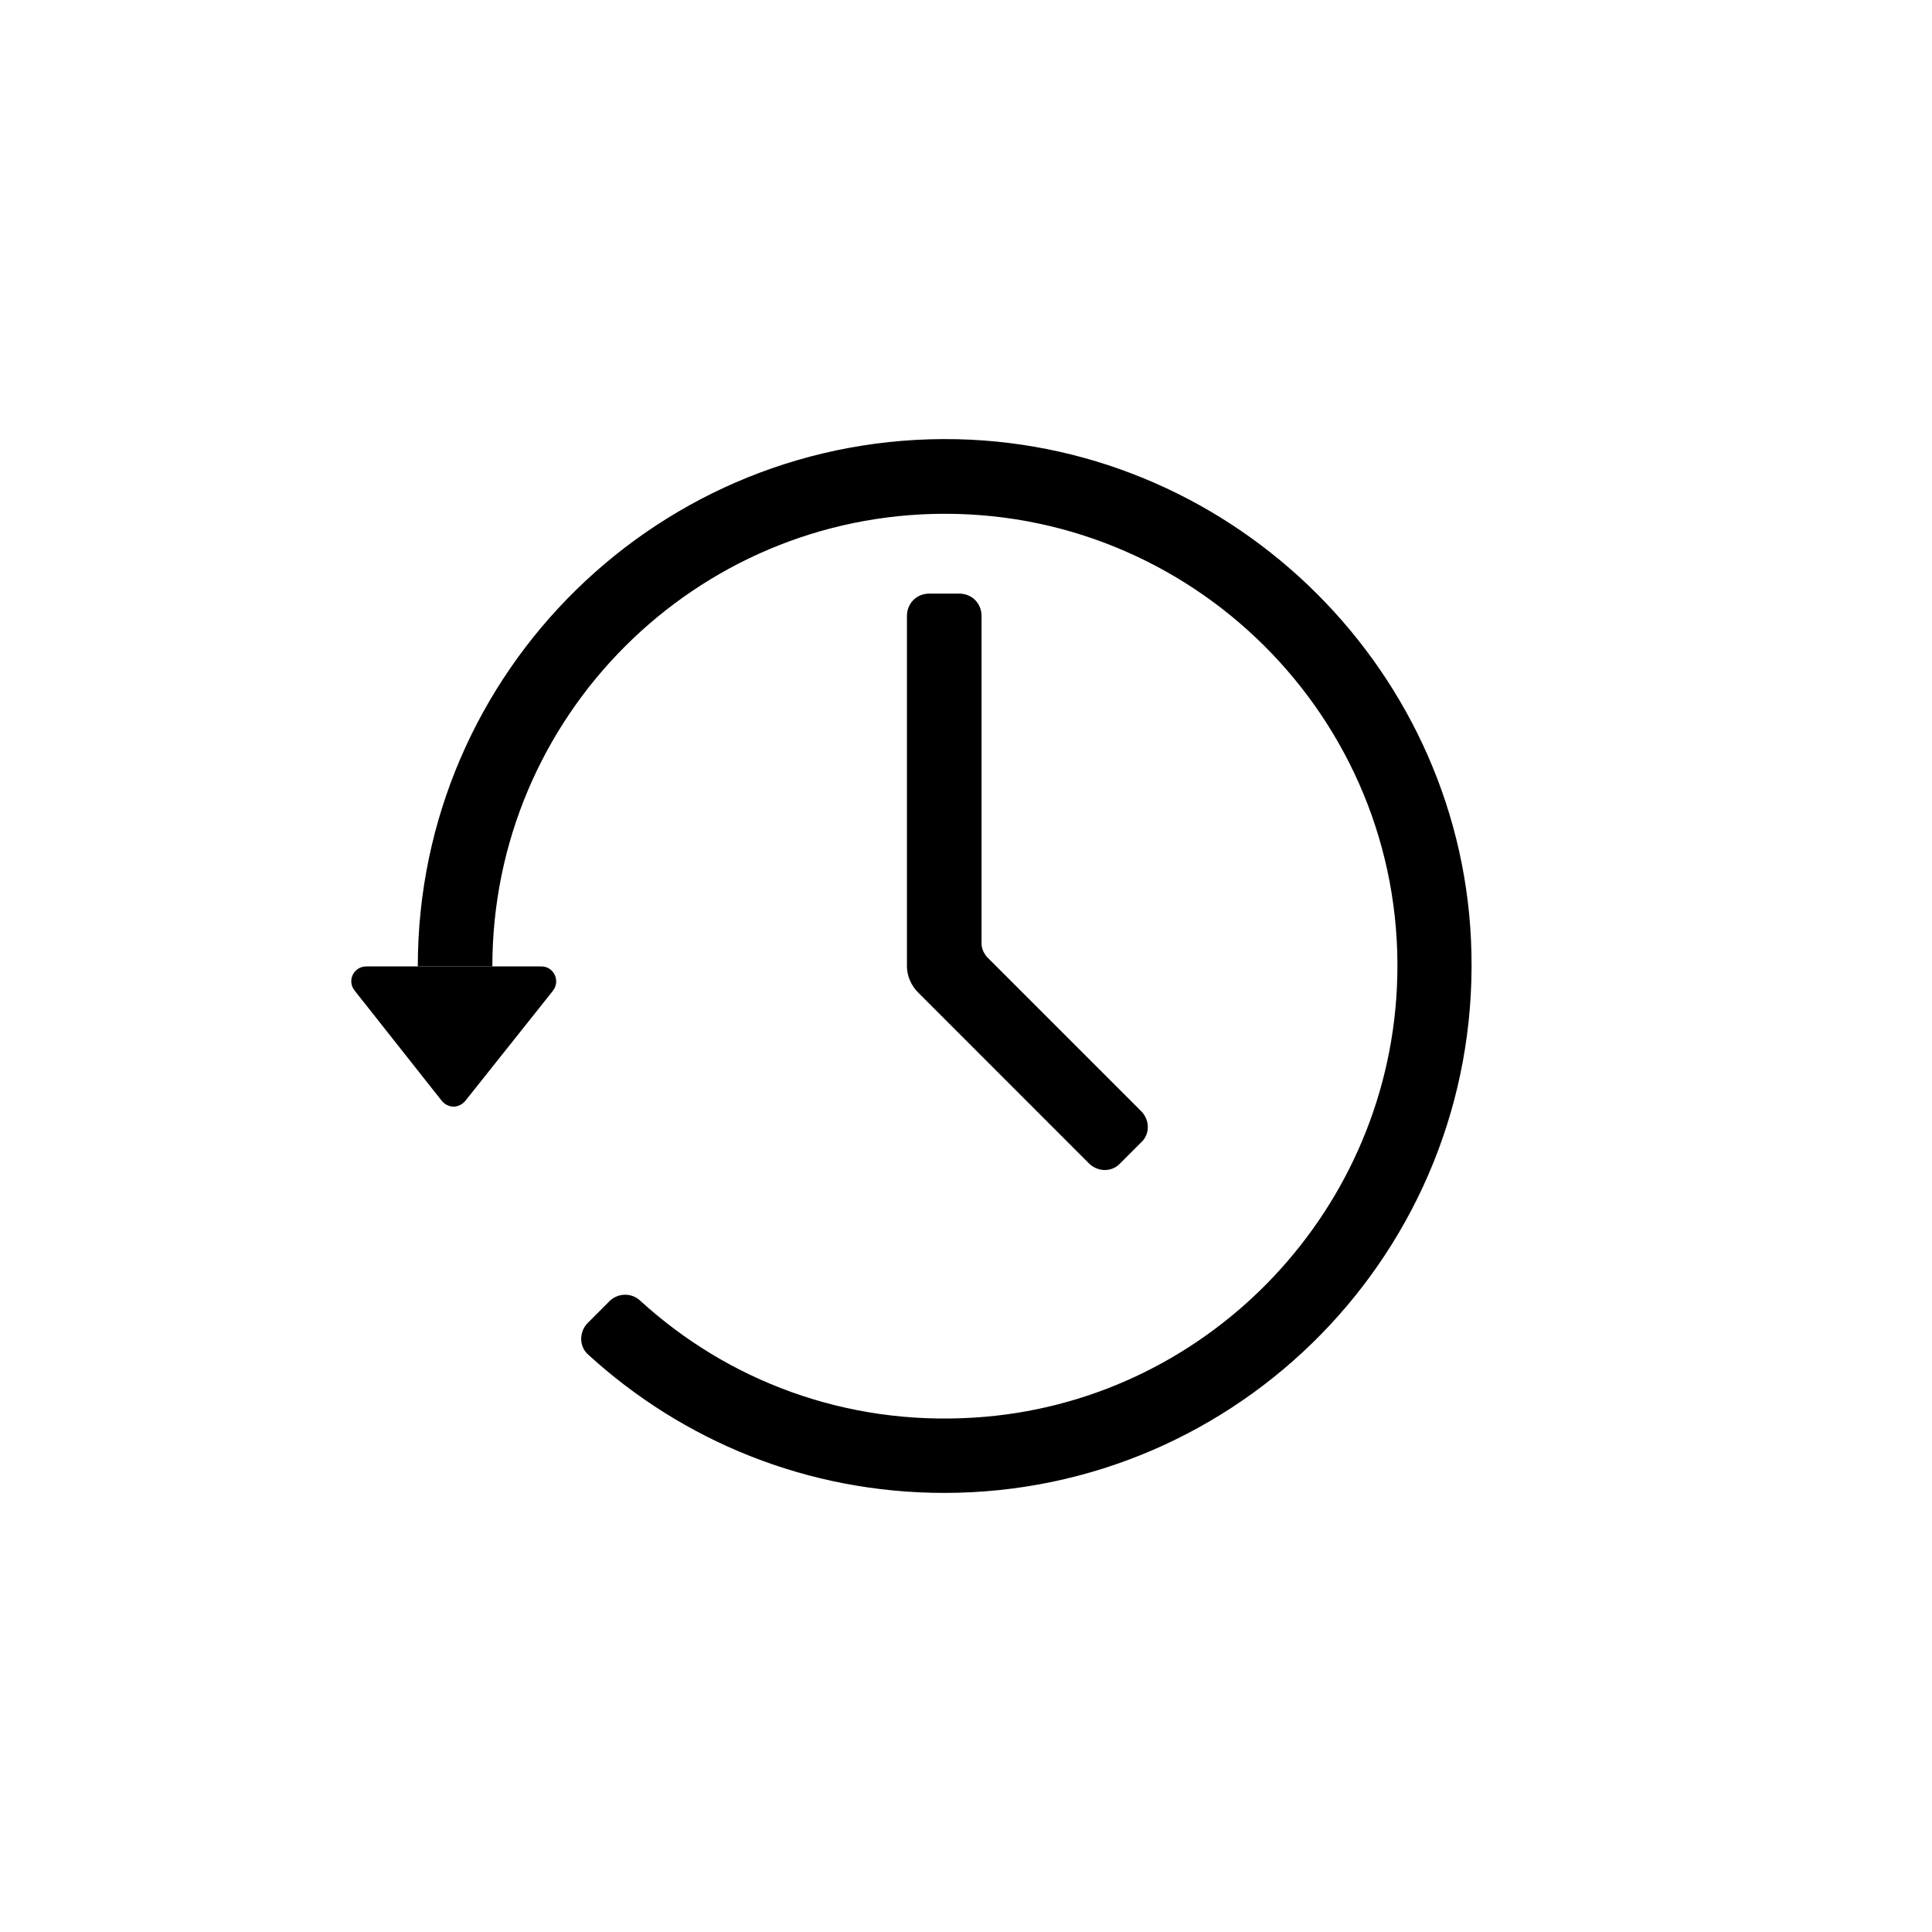 <svg width="44" height="44" viewBox="0 0 44 44" fill="none" xmlns="http://www.w3.org/2000/svg">
<path d="M12.334 22.01H8.343C8.054 22.01 7.901 22.333 8.071 22.553L10.058 25.067C10.126 25.152 10.228 25.203 10.33 25.203C10.431 25.203 10.533 25.152 10.601 25.067L12.588 22.57C12.775 22.333 12.605 22.01 12.334 22.01Z" fill="black"/>
<path d="M21.81 10.003C15.051 9.85 9.515 15.285 9.515 22.01H11.213C11.213 16.321 15.832 11.701 21.522 11.701C27.364 11.701 32.102 16.593 31.813 22.503C31.558 27.716 27.398 31.962 22.184 32.285C19.246 32.471 16.563 31.436 14.576 29.618C14.372 29.432 14.066 29.449 13.879 29.635L13.387 30.128C13.183 30.332 13.183 30.671 13.404 30.858C15.544 32.811 18.38 34 21.505 34C28.23 34 33.664 28.464 33.511 21.704C33.376 15.353 28.179 10.156 21.81 10.003Z" fill="black"/>
<path d="M24.799 26.494L20.91 22.604C20.757 22.452 20.655 22.231 20.655 22.01V14.028C20.655 13.739 20.876 13.519 21.165 13.519H21.844C22.133 13.519 22.354 13.739 22.354 14.028V21.483C22.354 21.602 22.404 21.704 22.472 21.789L25.988 25.305C26.192 25.509 26.192 25.831 25.988 26.018L25.512 26.494C25.326 26.697 25.003 26.697 24.799 26.494Z" fill="black"/>
</svg>
